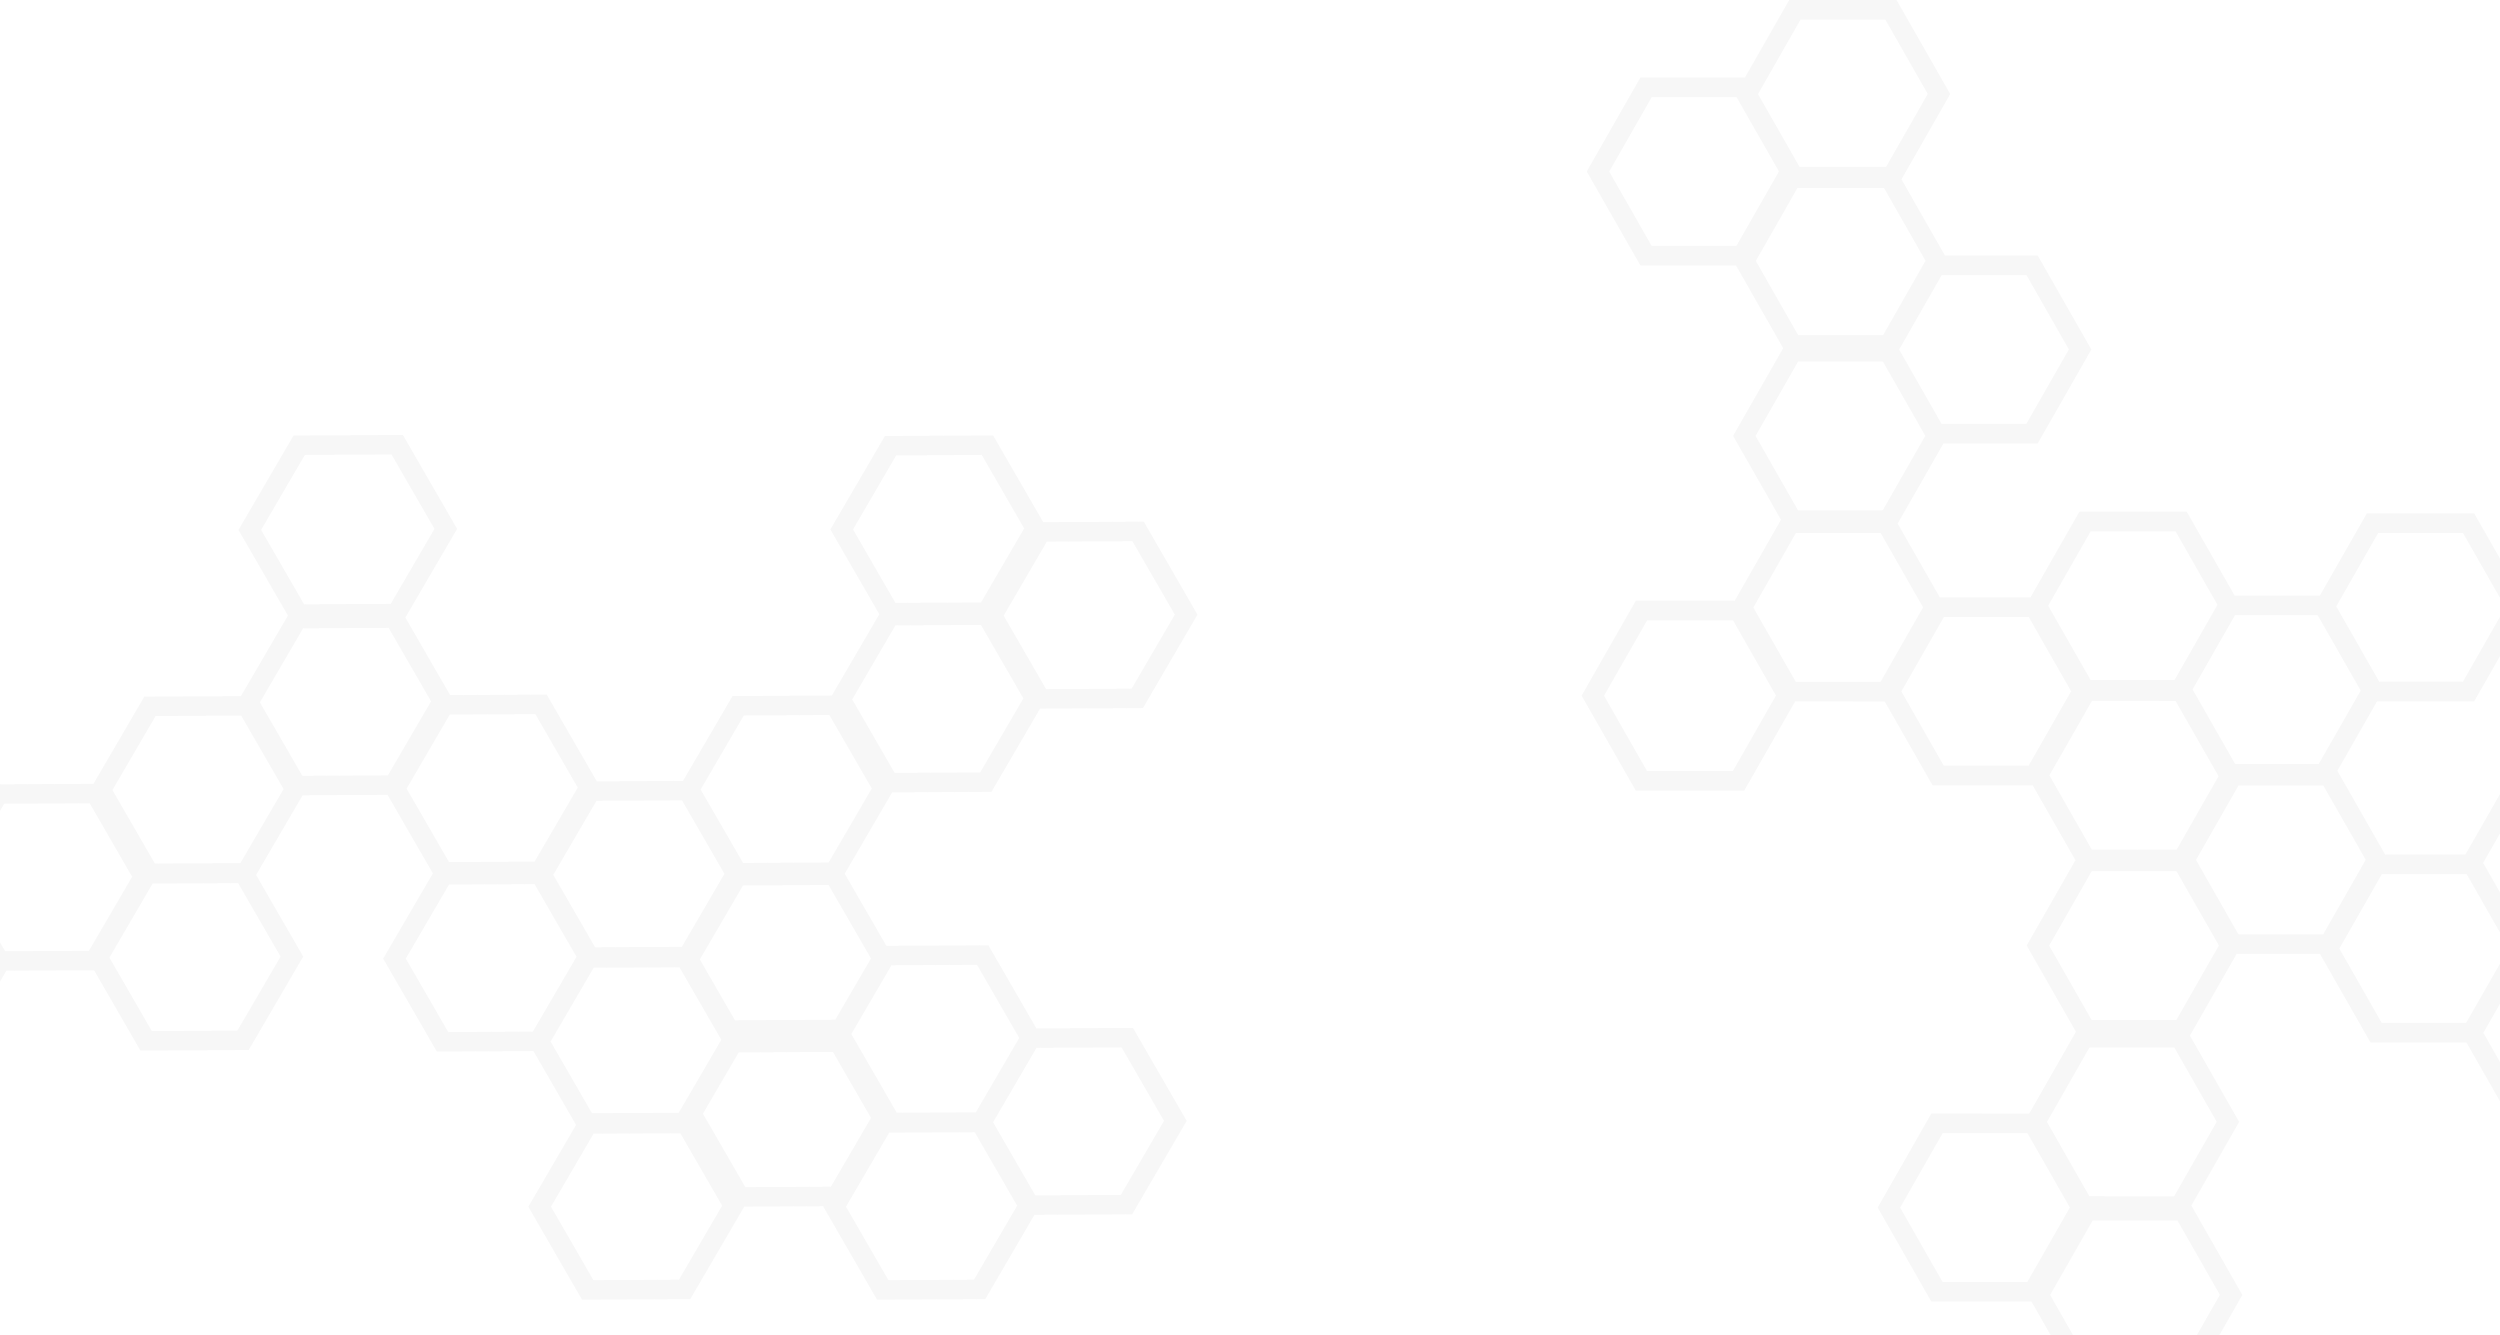 <svg width="1440" height="769" viewBox="0 0 1440 769" fill="none" xmlns="http://www.w3.org/2000/svg">
<path opacity="0.2" fill-rule="evenodd" clip-rule="evenodd" d="M225.507 261.782L175.603 262.029L150.397 305.226L175.149 348.081L225.053 347.833L250.259 304.637L225.507 261.782ZM263.295 304.619L232.064 250.546L169.096 250.858L137.361 305.244L165.85 354.569L138.77 400.977L83.135 401.253L53.819 451.492L-1.019 451.764L-28.559 404.083L-90.895 404.392L-122.312 458.233L-92.202 510.364L-118.115 554.771L-87.196 608.302L-24.86 607.993L3.665 559.11L54.171 558.859L80.895 605.127L143.231 604.818L174.648 550.978L147.502 503.979L174.289 458.075L223.226 457.832L249.352 503.066L220.702 552.165L251.62 605.697L307.26 605.421L331.823 647.949L304.326 695.072L335.244 748.603L397.58 748.294L428.675 695.006L474.425 694.779L474.253 695.073L505.172 748.605L567.508 748.296L595.845 699.734L652.102 699.455L683.519 645.614L652.6 592.083L596.962 592.359L569.322 544.505L510.546 544.796L486.546 503.243L513.886 456.39L571.091 456.106L599.074 408.151L658.323 407.857L689.741 354.017L658.822 300.485L600.897 300.773L572.046 250.821L509.71 251.13L478.293 304.971L506.487 353.785L479.146 400.641L421.94 400.924L393.415 449.808L343.763 450.054L314.911 400.102L259.273 400.378L233.478 355.717L263.295 304.619ZM425.477 606.186L479.763 605.917L501.716 643.924L478.59 683.555L429.318 683.799L404.879 641.486L425.477 606.186ZM516.487 640.932L562.072 640.706L587.083 597.844L562.765 555.741L513.493 555.986L490.367 595.616L516.514 640.886L516.487 640.932ZM481.106 587.377L501.705 552.077L477.265 509.764L427.993 510.008L403.105 552.659L423.323 587.664L481.106 587.377ZM-21.985 504.736L2.951 547.91L51.222 547.67L76.11 505.019L51.671 462.706L2.398 462.951L-21.985 504.736ZM-80.191 512.102L-31.92 511.863L-6.984 555.036L-31.367 596.822L-80.639 597.066L-105.079 554.753L-80.191 512.102ZM340.975 641.205L390.939 640.958L415.478 598.904L391.383 557.187L341.939 557.433L317.138 599.935L340.975 641.205ZM317.362 695.054L341.901 653L391.865 652.752L415.962 694.471L391.074 737.122L341.801 737.367L317.362 695.054ZM392.742 545.379L417.28 503.328L392.841 461.015L343.568 461.259L318.68 503.91L342.775 545.626L392.742 545.379ZM332.078 551.116L307.898 509.252L258.626 509.496L233.738 552.147L258.177 594.46L306.927 594.218L332.078 551.116ZM572.005 646.425L597.016 603.563L646.044 603.319L670.483 645.632L645.595 688.283L596.323 688.528L572.005 646.425ZM223.866 361.663L174.593 361.908L149.706 404.559L174.145 446.872L223.417 446.627L248.305 403.976L223.866 361.663ZM259.082 411.582L308.354 411.338L332.794 453.651L307.906 496.302L258.633 496.546L234.194 454.233L259.082 411.582ZM477.719 411.852L428.447 412.096L403.559 454.747L427.998 497.06L477.271 496.815L502.159 454.165L477.719 411.852ZM516.216 262.302L565.489 262.058L589.928 304.371L565.04 347.021L515.768 347.266L491.329 304.953L516.216 262.302ZM138.914 412.18L89.641 412.424L64.754 455.075L89.193 497.388L138.465 497.144L163.353 454.493L138.914 412.18ZM-84.388 415.564L-35.115 415.32L-10.676 457.633L-35.564 500.284L-84.837 500.528L-109.276 458.215L-84.388 415.564ZM515.76 360.215L565.033 359.971L589.472 402.284L564.584 444.935L515.312 445.179L490.873 402.866L515.76 360.215ZM561.45 652.16L512.177 652.404L487.29 695.055L511.729 737.368L561.001 737.124L585.889 694.473L561.45 652.16ZM652.265 311.722L602.993 311.966L578.105 354.617L602.544 396.93L651.817 396.686L676.705 354.035L652.265 311.722ZM87.9 508.927L137.173 508.683L161.612 550.996L136.724 593.647L87.451 593.891L63.012 551.578L87.9 508.927Z" fill="#D7D7D7"/>
<path opacity="0.2" fill-rule="evenodd" clip-rule="evenodd" d="M923.928 400.744L948.666 444.086L998.156 444.094L1022.96 400.667L998.224 357.325L948.734 357.317L923.928 400.744ZM942.213 455.382L1004.66 455.393L1034 404.021L1085.58 404.029L1113.16 452.351L1170.84 452.361L1195.46 495.485L1167.38 544.63L1195.74 594.314L1168.83 641.419L1112.46 641.409L1081.54 695.538L1112.44 749.677L1170.13 749.687L1198.84 799.995L1260.66 800.006L1291.58 745.877L1262.21 694.419L1289.75 646.207L1261.39 596.524L1288.3 549.421L1336.28 549.429L1365.42 600.476L1420.68 600.486L1448.26 648.808L1510.08 648.819L1541 594.691L1513.11 545.832L1541 497.009L1510.1 442.87L1448.28 442.859L1420.09 492.218L1373.82 492.21L1346.31 443.997L1369.17 403.968L1425.12 403.977L1456.03 349.849L1425.13 295.71L1363.32 295.699L1336.25 343.074L1287.14 343.066L1259.56 294.743L1197.74 294.732L1169.55 344.094L1117.31 344.085L1093.05 301.582L1119.41 255.433L1173.69 255.442L1204.61 201.314L1173.71 147.175L1120.27 147.166L1095.24 103.3L1123.31 54.156L1092.41 0.017L1030.59 0.006L1005.09 44.65L944.889 44.64L913.97 98.768L944.87 152.907L999.932 152.917L1027.12 200.544L998.265 251.051L1025.84 299.371L999.193 346.028L942.232 346.018L911 400.695L942.213 455.382ZM1085.18 108.283L1035.32 108.274L1011.33 150.283L1035.75 193.077L1084.62 193.085L1109.11 150.206L1085.18 108.283ZM1036.53 96.107L1012.6 54.184L1037.09 11.305L1085.96 11.313L1110.38 54.106L1086.39 96.115L1036.53 96.107ZM1359.76 397.765L1334.99 354.371L1287.33 354.363L1262.92 397.093L1287.43 440.036L1335.61 440.044L1359.76 397.765ZM1345.67 349.277L1369.82 306.998L1418.68 307.006L1443.11 349.8L1418.61 392.679L1370.44 392.67L1345.67 349.277ZM1253.74 489.393L1277.89 447.117L1253.12 403.72L1204.94 403.712L1180.45 446.591L1204.87 489.384L1253.74 489.393ZM1204.18 391.703L1252.52 391.712L1277.27 348.378L1253.11 306.04L1204.25 306.031L1179.75 348.91L1204.18 391.703ZM1430.41 594.931L1455.03 551.84L1503.65 551.848L1528.07 594.642L1503.58 637.52L1454.71 637.512L1430.41 594.931ZM1371.87 589.18L1420.49 589.188L1445.11 546.097L1420.8 503.516L1371.94 503.508L1347.45 546.387L1371.87 589.18ZM1009.92 349.93L1034.35 392.723L1083.21 392.731L1107.7 349.853L1083.28 307.059L1034.41 307.051L1009.92 349.93ZM1119.61 441.055L1095.18 398.262L1119.68 355.383L1168.54 355.391L1192.97 398.185L1168.47 441.064L1119.61 441.055ZM1180.31 544.679L1204.74 587.473L1253.6 587.481L1278.09 544.603L1253.67 501.809L1204.8 501.801L1180.31 544.679ZM1118.9 738.38L1094.47 695.587L1118.96 652.708L1167.83 652.716L1192.25 695.51L1167.76 738.389L1118.9 738.38ZM1011.19 251.1L1035.62 293.894L1084.48 293.902L1108.97 251.023L1084.55 208.23L1035.69 208.221L1011.19 251.1ZM951.323 141.611L926.898 98.817L951.391 55.938L1000.25 55.947L1024.68 98.74L1000.19 141.619L951.323 141.611ZM1264.88 495.33L1289.3 538.123L1338.17 538.132L1362.66 495.253L1338.24 452.459L1289.37 452.451L1264.88 495.33ZM1203.46 689.029L1179.04 646.235L1203.53 603.356L1252.4 603.365L1276.82 646.158L1252.33 689.037L1203.46 689.029ZM1430.29 497.037L1454.72 539.83L1503.58 539.839L1528.07 496.96L1503.65 454.167L1454.78 454.158L1430.29 497.037ZM1180.87 745.905L1205.29 788.699L1254.16 788.707L1278.65 745.828L1254.23 703.035L1205.36 703.026L1180.87 745.905ZM1118.32 244.135L1093.9 201.342L1118.39 158.463L1167.25 158.471L1191.68 201.265L1167.18 244.144L1118.32 244.135Z" fill="#D7D7D7"/>
</svg>

